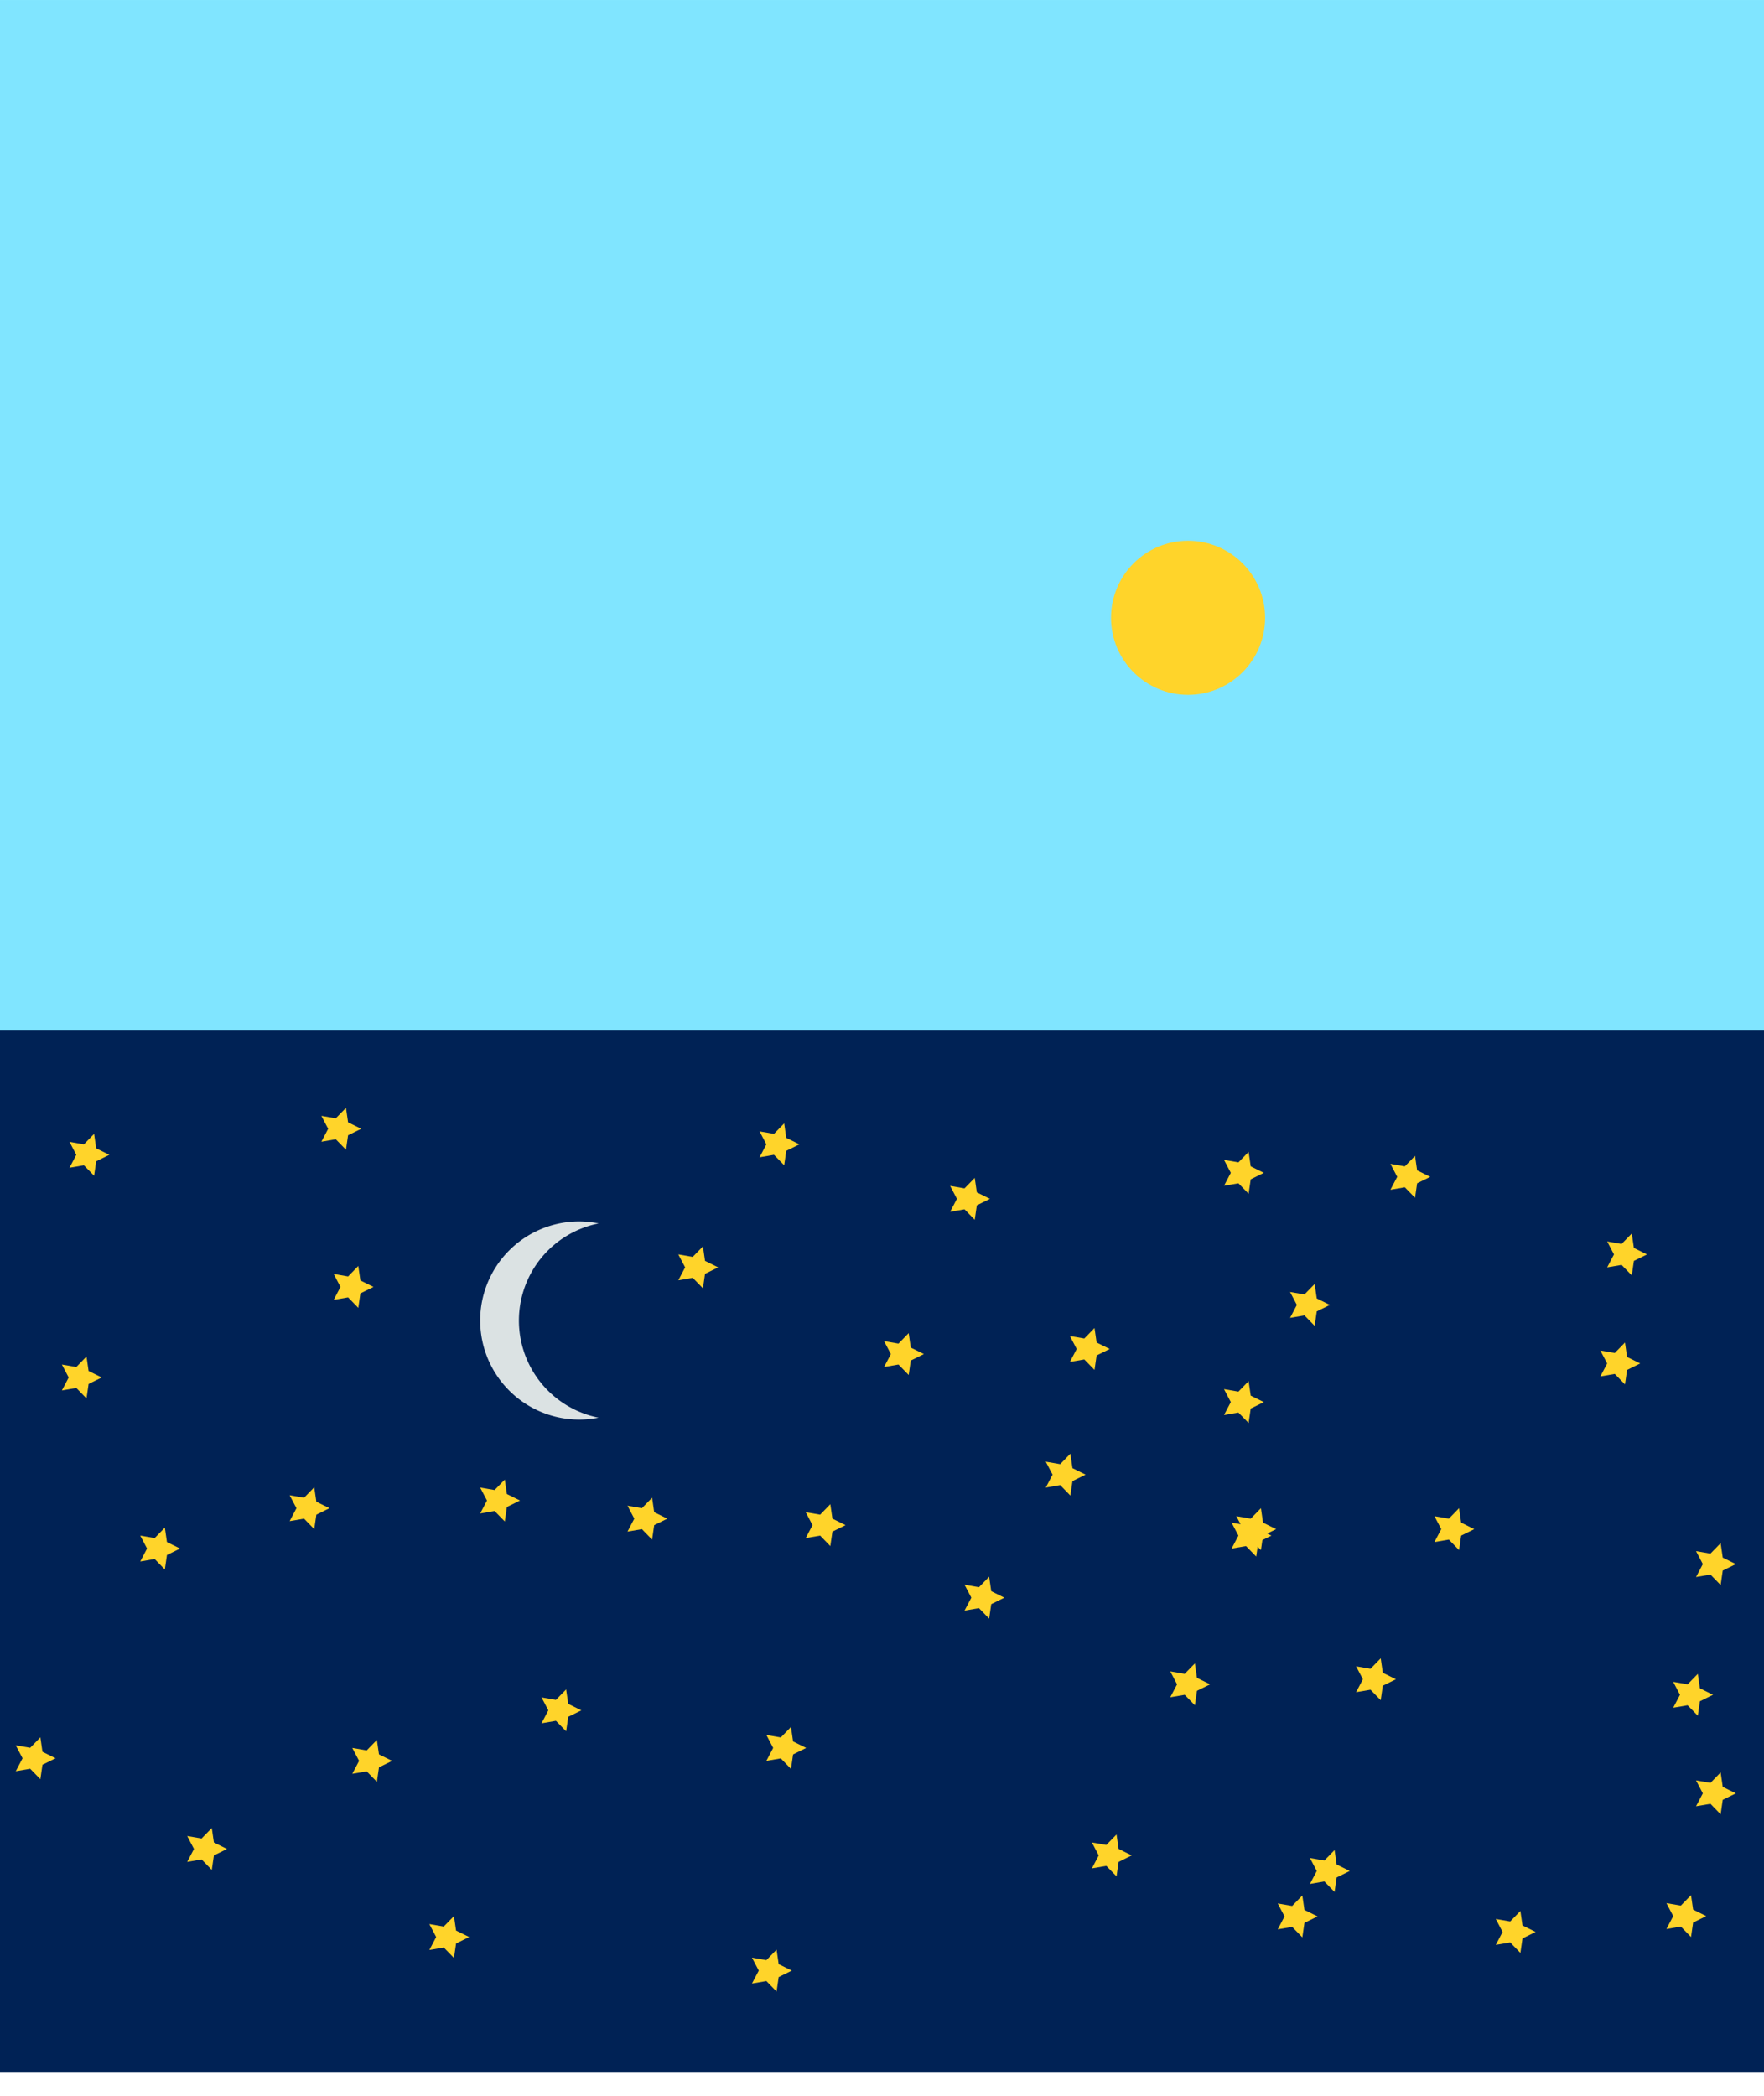 <?xml version="1.0" encoding="UTF-8" standalone="no"?>
<!-- Created with Inkscape (http://www.inkscape.org/) -->

<svg
   xmlns:dc="http://purl.org/dc/elements/1.1/"
   xmlns:cc="http://creativecommons.org/ns#"
   xmlns:rdf="http://www.w3.org/1999/02/22-rdf-syntax-ns#"
   xmlns:svg="http://www.w3.org/2000/svg"
   xmlns="http://www.w3.org/2000/svg"
   xmlns:sodipodi="http://sodipodi.sourceforge.net/DTD/sodipodi-0.dtd"
   xmlns:inkscape="http://www.inkscape.org/namespaces/inkscape"
   width="106mm"
   height="125.942mm"
   viewBox="0 0 106 125.942"
   version="1.1"
   id="svg8"
   inkscape:version="0.92.4 (5da689c313, 2019-01-14)"
   sodipodi:docname="moon_sun.svg">
  <defs
     id="defs2" />
  <sodipodi:namedview
     id="base"
     pagecolor="#ffffff"
     bordercolor="#666666"
     borderopacity="1.0"
     inkscape:pageopacity="0.0"
     inkscape:pageshadow="2"
     inkscape:zoom="2.8284272"
     inkscape:cx="270.43554"
     inkscape:cy="159.62804"
     inkscape:document-units="mm"
     inkscape:current-layer="layer2"
     showgrid="true"
     inkscape:window-width="1920"
     inkscape:window-height="1017"
     inkscape:window-x="-8"
     inkscape:window-y="-8"
     inkscape:window-maximized="1">
    <inkscape:grid
       type="xygrid"
       id="grid1587"
       originx="-95.5"
       originy="-42.029" />
  </sodipodi:namedview>
  <g
     inkscape:label="Layer 1"
     inkscape:groupmode="layer"
     id="layer1"
     transform="translate(-95.5,-129.029)"
     style="display:inline;opacity:1">
    <g
       id="g1709">
      <rect
         y="129.03"
         x="85.933"
         height="62.567"
         width="125.134"
         id="rect1689"
         style="display:inline;opacity:1;fill:#80e5ff;fill-opacity:1;fill-rule:nonzero;stroke:none;stroke-width:3.413;stroke-miterlimit:4;stroke-dasharray:none;stroke-dashoffset:0;stroke-opacity:1" />
      <rect
         y="190.942"
         x="85.933"
         height="62.567"
         width="125.134"
         id="rect1689-8"
         style="display:inline;opacity:1;fill:#002255;fill-opacity:1;fill-rule:nonzero;stroke:none;stroke-width:3.413;stroke-miterlimit:4;stroke-dasharray:none;stroke-dashoffset:0;stroke-opacity:1" />
    </g>
  </g>
  <g
     inkscape:groupmode="layer"
     id="layer2"
     inkscape:label="Layer 2"
     style="display:inline"
     transform="translate(-95.5,-42.029)">
    <circle
       style="opacity:1;fill:#ffd42a;fill-opacity:1;fill-rule:nonzero;stroke:none;stroke-width:3.175;stroke-miterlimit:4;stroke-dasharray:none;stroke-dashoffset:0;stroke-opacity:1"
       id="path1551"
       cx="166.891"
       cy="79.146"
       r="4.63" />
    <path
       style="opacity:1;fill:#dbe2e3;fill-opacity:1;fill-rule:nonzero;stroke:none;stroke-width:3.175;stroke-miterlimit:4;stroke-dasharray:none;stroke-dashoffset:0;stroke-opacity:1"
       d="m 124.354,121.365 a 5.953,5.953 0 0 1 5.953,-5.953 5.953,5.953 0 0 1 1.166,0.121 5.953,5.953 0 0 0 -4.791,5.838 5.953,5.953 0 0 0 4.786,5.832 5.953,5.953 0 0 1 -1.16,0.115 5.953,5.953 0 0 1 -5.953,-5.953 z"
       id="path1584"
       inkscape:connector-curvature="0" />
    <path
       sodipodi:type="star"
       style="opacity:1;fill:#ffd42a;fill-opacity:1;fill-rule:nonzero;stroke:none;stroke-width:3.175;stroke-miterlimit:4;stroke-dasharray:none;stroke-dashoffset:0;stroke-opacity:1"
       id="path1602"
       sodipodi:sides="5"
       sodipodi:cx="144.9857"
       sodipodi:cy="133.65964"
       sodipodi:r1="1.3229167"
       sodipodi:r2="0.66145831"
       sodipodi:arg1="0"
       sodipodi:arg2="0.62831853"
       inkscape:flatsided="false"
       inkscape:rounded="0"
       inkscape:randomized="0"
       d="m 146.309,133.66 -0.788,0.389 -0.126,0.869 -0.613,-0.629 -0.866,0.149 0.409,-0.778 -0.409,-0.778 0.866,0.148 0.613,-0.629 0.126,0.869 z"
       inkscape:transform-center-x="-0.12632725" />
    <path
       sodipodi:type="star"
       style="display:inline;opacity:1;fill:#ffd42a;fill-opacity:1;fill-rule:nonzero;stroke:none;stroke-width:3.175;stroke-miterlimit:4;stroke-dasharray:none;stroke-dashoffset:0;stroke-opacity:1"
       id="path1602-9"
       sodipodi:sides="5"
       sodipodi:cx="160.8607"
       sodipodi:cy="123.0763"
       sodipodi:r1="1.3229167"
       sodipodi:r2="0.66145831"
       sodipodi:arg1="0"
       sodipodi:arg2="0.62831853"
       inkscape:flatsided="false"
       inkscape:rounded="0"
       inkscape:randomized="0"
       d="m 162.184,123.076 -0.788,0.389 -0.126,0.869 -0.613,-0.629 -0.866,0.148 0.409,-0.778 -0.409,-0.778 0.866,0.149 0.613,-0.629 0.126,0.869 z"
       inkscape:transform-center-x="-0.12632725" />
    <path
       sodipodi:type="star"
       style="display:inline;opacity:1;fill:#ffd42a;fill-opacity:1;fill-rule:nonzero;stroke:none;stroke-width:3.175;stroke-miterlimit:4;stroke-dasharray:none;stroke-dashoffset:0;stroke-opacity:1"
       id="path1602-6"
       sodipodi:sides="5"
       sodipodi:cx="137.33068"
       sodipodi:cy="118.17343"
       sodipodi:r1="1.3229167"
       sodipodi:r2="0.66145831"
       sodipodi:arg1="0"
       sodipodi:arg2="0.62831853"
       inkscape:flatsided="false"
       inkscape:rounded="0"
       inkscape:randomized="0"
       d="m 138.654,118.173 -0.788,0.389 -0.126,0.869 -0.613,-0.629 -0.866,0.148 0.409,-0.778 -0.409,-0.778 0.866,0.149 0.613,-0.629 0.126,0.869 z"
       inkscape:transform-center-x="-0.12632725" />
    <path
       sodipodi:type="star"
       style="display:inline;opacity:1;fill:#ffd42a;fill-opacity:1;fill-rule:nonzero;stroke:none;stroke-width:3.175;stroke-miterlimit:4;stroke-dasharray:none;stroke-dashoffset:0;stroke-opacity:1"
       id="path1602-94"
       sodipodi:sides="5"
       sodipodi:cx="170.12112"
       sodipodi:cy="112.49297"
       sodipodi:r1="1.3229167"
       sodipodi:r2="0.66145831"
       sodipodi:arg1="0"
       sodipodi:arg2="0.62831853"
       inkscape:flatsided="false"
       inkscape:rounded="0"
       inkscape:randomized="0"
       d="m 171.444,112.493 -0.788,0.389 -0.126,0.869 -0.613,-0.629 -0.866,0.148 0.409,-0.778 -0.409,-0.778 0.866,0.149 0.613,-0.629 0.126,0.869 z"
       inkscape:transform-center-x="-0.12632725" />
    <path
       sodipodi:type="star"
       style="display:inline;opacity:1;fill:#ffd42a;fill-opacity:1;fill-rule:nonzero;stroke:none;stroke-width:3.175;stroke-miterlimit:4;stroke-dasharray:none;stroke-dashoffset:0;stroke-opacity:1"
       id="path1602-1"
       sodipodi:sides="5"
       sodipodi:cx="170.12112"
       sodipodi:cy="126.26746"
       sodipodi:r1="1.3229167"
       sodipodi:r2="0.66145831"
       sodipodi:arg1="0"
       sodipodi:arg2="0.62831853"
       inkscape:flatsided="false"
       inkscape:rounded="0"
       inkscape:randomized="0"
       d="m 171.444,126.267 -0.788,0.389 -0.126,0.869 -0.613,-0.629 -0.866,0.148 0.409,-0.778 -0.409,-0.778 0.866,0.149 0.613,-0.629 0.126,0.869 z"
       inkscape:transform-center-x="-0.12632725" />
    <path
       sodipodi:type="star"
       style="display:inline;opacity:1;fill:#ffd42a;fill-opacity:1;fill-rule:nonzero;stroke:none;stroke-width:3.175;stroke-miterlimit:4;stroke-dasharray:none;stroke-dashoffset:0;stroke-opacity:1"
       id="path1602-10"
       sodipodi:sides="5"
       sodipodi:cx="153.66274"
       sodipodi:cy="114.05618"
       sodipodi:r1="1.3229167"
       sodipodi:r2="0.66145831"
       sodipodi:arg1="0"
       sodipodi:arg2="0.62831853"
       inkscape:flatsided="false"
       inkscape:rounded="0"
       inkscape:randomized="0"
       d="m 154.986,114.056 -0.788,0.389 -0.126,0.869 -0.613,-0.629 -0.866,0.148 0.409,-0.778 -0.409,-0.778 0.866,0.149 0.613,-0.629 0.126,0.869 z"
       inkscape:transform-center-x="-0.12632725" />
    <path
       sodipodi:type="star"
       style="display:inline;opacity:1;fill:#ffd42a;fill-opacity:1;fill-rule:nonzero;stroke:none;stroke-width:3.175;stroke-miterlimit:4;stroke-dasharray:none;stroke-dashoffset:0;stroke-opacity:1"
       id="path1602-3"
       sodipodi:sides="5"
       sodipodi:cx="115.88154"
       sodipodi:cy="109.84714"
       sodipodi:r1="1.3229167"
       sodipodi:r2="0.66145831"
       sodipodi:arg1="0"
       sodipodi:arg2="0.62831853"
       inkscape:flatsided="false"
       inkscape:rounded="0"
       inkscape:randomized="0"
       d="m 117.204,109.847 -0.788,0.389 -0.126,0.869 -0.613,-0.629 -0.866,0.149 0.409,-0.778 -0.409,-0.778 0.866,0.148 0.613,-0.629 0.126,0.869 z"
       inkscape:transform-center-x="-0.12632725" />
    <path
       sodipodi:type="star"
       style="display:inline;opacity:1;fill:#ffd42a;fill-opacity:1;fill-rule:nonzero;stroke:none;stroke-width:3.175;stroke-miterlimit:4;stroke-dasharray:none;stroke-dashoffset:0;stroke-opacity:1"
       id="path1602-93"
       sodipodi:sides="5"
       sodipodi:cx="180.12107"
       sodipodi:cy="112.73326"
       sodipodi:r1="1.3229167"
       sodipodi:r2="0.66145831"
       sodipodi:arg1="0"
       sodipodi:arg2="0.62831853"
       inkscape:flatsided="false"
       inkscape:rounded="0"
       inkscape:randomized="0"
       d="m 181.444,112.733 -0.788,0.389 -0.126,0.869 -0.613,-0.629 -0.866,0.148 0.409,-0.778 -0.409,-0.778 0.866,0.149 0.613,-0.629 0.126,0.869 z"
       inkscape:transform-center-x="-0.12632725" />
    <path
       sodipodi:type="star"
       style="display:inline;opacity:1;fill:#ffd42a;fill-opacity:1;fill-rule:nonzero;stroke:none;stroke-width:3.175;stroke-miterlimit:4;stroke-dasharray:none;stroke-dashoffset:0;stroke-opacity:1"
       id="path1602-7"
       sodipodi:sides="5"
       sodipodi:cx="193.14583"
       sodipodi:cy="117.39584"
       sodipodi:r1="1.3229167"
       sodipodi:r2="0.66145831"
       sodipodi:arg1="0"
       sodipodi:arg2="0.62831853"
       inkscape:flatsided="false"
       inkscape:rounded="0"
       inkscape:randomized="0"
       d="m 194.469,117.396 -0.788,0.389 -0.126,0.869 -0.613,-0.629 -0.866,0.148 0.409,-0.778 -0.409,-0.778 0.866,0.149 0.613,-0.629 0.126,0.869 z"
       inkscape:transform-center-x="-0.12632725" />
    <path
       sodipodi:type="star"
       style="display:inline;opacity:1;fill:#ffd42a;fill-opacity:1;fill-rule:nonzero;stroke:none;stroke-width:3.175;stroke-miterlimit:4;stroke-dasharray:none;stroke-dashoffset:0;stroke-opacity:1"
       id="path1602-70"
       sodipodi:sides="5"
       sodipodi:cx="174.08987"
       sodipodi:cy="120.43047"
       sodipodi:r1="1.3229167"
       sodipodi:r2="0.66145831"
       sodipodi:arg1="0"
       sodipodi:arg2="0.62831853"
       inkscape:flatsided="false"
       inkscape:rounded="0"
       inkscape:randomized="0"
       d="m 175.413,120.43 -0.788,0.389 -0.126,0.869 -0.613,-0.629 -0.866,0.148 0.409,-0.778 -0.409,-0.778 0.866,0.149 0.613,-0.629 0.126,0.869 z"
       inkscape:transform-center-x="-0.12632725" />
    <path
       sodipodi:type="star"
       style="display:inline;opacity:1;fill:#ffd42a;fill-opacity:1;fill-rule:nonzero;stroke:none;stroke-width:3.175;stroke-miterlimit:4;stroke-dasharray:none;stroke-dashoffset:0;stroke-opacity:1"
       id="path1602-0"
       sodipodi:sides="5"
       sodipodi:cx="142.21354"
       sodipodi:cy="110.78126"
       sodipodi:r1="1.3229167"
       sodipodi:r2="0.66145831"
       sodipodi:arg1="0"
       sodipodi:arg2="0.62831853"
       inkscape:flatsided="false"
       inkscape:rounded="0"
       inkscape:randomized="0"
       d="m 143.536,110.781 -0.788,0.389 -0.126,0.869 -0.613,-0.629 -0.866,0.149 0.409,-0.778 -0.409,-0.778 0.866,0.148 0.613,-0.629 0.126,0.869 z"
       inkscape:transform-center-x="-0.12632725" />
    <path
       sodipodi:type="star"
       style="display:inline;opacity:1;fill:#ffd42a;fill-opacity:1;fill-rule:nonzero;stroke:none;stroke-width:3.175;stroke-miterlimit:4;stroke-dasharray:none;stroke-dashoffset:0;stroke-opacity:1"
       id="path1602-705"
       sodipodi:sides="5"
       sodipodi:cx="134.27604"
       sodipodi:cy="133.27084"
       sodipodi:r1="1.3229167"
       sodipodi:r2="0.66145831"
       sodipodi:arg1="0"
       sodipodi:arg2="0.62831853"
       inkscape:flatsided="false"
       inkscape:rounded="0"
       inkscape:randomized="0"
       d="m 135.599,133.271 -0.788,0.389 -0.126,0.869 -0.613,-0.629 -0.866,0.148 0.409,-0.778 -0.409,-0.778 0.866,0.149 0.613,-0.629 0.126,0.869 z"
       inkscape:transform-center-x="-0.12632725" />
    <path
       sodipodi:type="star"
       style="display:inline;opacity:1;fill:#ffd42a;fill-opacity:1;fill-rule:nonzero;stroke:none;stroke-width:3.175;stroke-miterlimit:4;stroke-dasharray:none;stroke-dashoffset:0;stroke-opacity:1"
       id="path1602-2"
       sodipodi:sides="5"
       sodipodi:cx="149.69399"
       sodipodi:cy="123.38134"
       sodipodi:r1="1.3229167"
       sodipodi:r2="0.66145831"
       sodipodi:arg1="0"
       sodipodi:arg2="0.62831853"
       inkscape:flatsided="false"
       inkscape:rounded="0"
       inkscape:randomized="0"
       d="m 151.017,123.381 -0.788,0.389 -0.126,0.869 -0.613,-0.629 -0.866,0.149 0.409,-0.778 -0.409,-0.778 0.866,0.149 0.613,-0.629 0.126,0.869 z"
       inkscape:transform-center-x="-0.12632725" />
    <path
       sodipodi:type="star"
       style="display:inline;opacity:1;fill:#ffd42a;fill-opacity:1;fill-rule:nonzero;stroke:none;stroke-width:3.175;stroke-miterlimit:4;stroke-dasharray:none;stroke-dashoffset:0;stroke-opacity:1"
       id="path1602-4"
       sodipodi:sides="5"
       sodipodi:cx="100.28901"
       sodipodi:cy="-124.78802"
       sodipodi:r1="1.3229167"
       sodipodi:r2="0.66145831"
       sodipodi:arg1="0"
       sodipodi:arg2="0.62831853"
       inkscape:flatsided="false"
       inkscape:rounded="0"
       inkscape:randomized="0"
       d="m 101.612,-124.788 -0.788,0.389 -0.126,0.869 -0.613,-0.629 -0.866,0.148 0.409,-0.778 -0.409,-0.778 0.866,0.149 0.613,-0.629 0.126,0.869 z"
       inkscape:transform-center-x="-0.12632725"
       transform="scale(1,-1)" />
    <path
       sodipodi:type="star"
       style="display:inline;opacity:1;fill:#ffd42a;fill-opacity:1;fill-rule:nonzero;stroke:none;stroke-width:3.175;stroke-miterlimit:4;stroke-dasharray:none;stroke-dashoffset:0;stroke-opacity:1"
       id="path1602-9-8"
       sodipodi:sides="5"
       sodipodi:cx="116.62107"
       sodipodi:cy="-119.34784"
       sodipodi:r1="1.3229167"
       sodipodi:r2="0.66145831"
       sodipodi:arg1="0"
       sodipodi:arg2="0.62831853"
       inkscape:flatsided="false"
       inkscape:rounded="0"
       inkscape:randomized="0"
       d="m 117.944,-119.348 -0.788,0.389 -0.126,0.869 -0.613,-0.629 -0.866,0.149 0.409,-0.778 -0.409,-0.778 0.866,0.149 0.613,-0.629 0.126,0.869 z"
       inkscape:transform-center-x="-0.12632725"
       transform="scale(1,-1)" />
    <path
       sodipodi:type="star"
       style="display:inline;opacity:1;fill:#ffd42a;fill-opacity:1;fill-rule:nonzero;stroke:none;stroke-width:3.175;stroke-miterlimit:4;stroke-dasharray:none;stroke-dashoffset:0;stroke-opacity:1"
       id="path1602-6-9"
       sodipodi:sides="5"
       sodipodi:cx="92.633984"
       sodipodi:cy="-140.27423"
       sodipodi:r1="1.3229167"
       sodipodi:r2="0.66145831"
       sodipodi:arg1="0"
       sodipodi:arg2="0.62831853"
       inkscape:flatsided="false"
       inkscape:rounded="0"
       inkscape:randomized="0"
       d="m 93.957,-140.274 -0.788,0.389 -0.126,0.869 -0.613,-0.629 -0.866,0.149 0.409,-0.778 -0.409,-0.778 0.866,0.148 0.613,-0.629 0.126,0.869 z"
       inkscape:transform-center-x="-0.12632725"
       transform="scale(1,-1)" />
    <path
       sodipodi:type="star"
       style="display:inline;opacity:1;fill:#ffd42a;fill-opacity:1;fill-rule:nonzero;stroke:none;stroke-width:3.175;stroke-miterlimit:4;stroke-dasharray:none;stroke-dashoffset:0;stroke-opacity:1"
       id="path1602-94-1"
       sodipodi:sides="5"
       sodipodi:cx="107.81771"
       sodipodi:cy="-153.11459"
       sodipodi:r1="1.3229167"
       sodipodi:r2="0.66145831"
       sodipodi:arg1="0"
       sodipodi:arg2="0.62831853"
       inkscape:flatsided="false"
       inkscape:rounded="0"
       inkscape:randomized="0"
       d="m 109.141,-153.115 -0.788,0.389 -0.126,0.869 -0.613,-0.629 -0.866,0.149 0.409,-0.778 -0.409,-0.778 0.866,0.148 0.613,-0.629 0.126,0.869 z"
       inkscape:transform-center-x="-0.12632725"
       transform="scale(1,-1)" />
    <path
       sodipodi:type="star"
       style="display:inline;opacity:1;fill:#ffd42a;fill-opacity:1;fill-rule:nonzero;stroke:none;stroke-width:3.175;stroke-miterlimit:4;stroke-dasharray:none;stroke-dashoffset:0;stroke-opacity:1"
       id="path1602-1-1"
       sodipodi:sides="5"
       sodipodi:cx="125.42443"
       sodipodi:cy="-132.1802"
       sodipodi:r1="1.3229167"
       sodipodi:r2="0.66145831"
       sodipodi:arg1="0"
       sodipodi:arg2="0.62831853"
       inkscape:flatsided="false"
       inkscape:rounded="0"
       inkscape:randomized="0"
       d="m 126.747,-132.18 -0.788,0.389 -0.126,0.869 -0.613,-0.629 -0.866,0.148 0.409,-0.778 -0.409,-0.778 0.866,0.149 0.613,-0.629 0.126,0.869 z"
       inkscape:transform-center-x="-0.12632725"
       transform="scale(1,-1)" />
    <path
       sodipodi:type="star"
       style="display:inline;opacity:1;fill:#ffd42a;fill-opacity:1;fill-rule:nonzero;stroke:none;stroke-width:3.175;stroke-miterlimit:4;stroke-dasharray:none;stroke-dashoffset:0;stroke-opacity:1"
       id="path1602-10-7"
       sodipodi:sides="5"
       sodipodi:cx="117.73958"
       sodipodi:cy="-147.82292"
       sodipodi:r1="1.3229167"
       sodipodi:r2="0.66145831"
       sodipodi:arg1="0"
       sodipodi:arg2="0.62831853"
       inkscape:flatsided="false"
       inkscape:rounded="0"
       inkscape:randomized="0"
       d="m 119.062,-147.823 -0.788,0.389 -0.126,0.869 -0.613,-0.629 -0.866,0.149 0.409,-0.778 -0.409,-0.778 0.866,0.148 0.613,-0.629 0.126,0.869 z"
       inkscape:transform-center-x="-0.12632725"
       transform="scale(1,-1)" />
    <path
       sodipodi:type="star"
       style="display:inline;opacity:1;fill:#ffd42a;fill-opacity:1;fill-rule:nonzero;stroke:none;stroke-width:3.175;stroke-miterlimit:4;stroke-dasharray:none;stroke-dashoffset:0;stroke-opacity:1"
       id="path1602-7-2"
       sodipodi:sides="5"
       sodipodi:cx="100.74607"
       sodipodi:cy="-111.41034"
       sodipodi:r1="1.3229167"
       sodipodi:r2="0.66145831"
       sodipodi:arg1="0"
       sodipodi:arg2="0.62831853"
       inkscape:flatsided="false"
       inkscape:rounded="0"
       inkscape:randomized="0"
       d="m 102.069,-111.41 -0.788,0.389 -0.126,0.869 -0.613,-0.629 -0.866,0.149 0.409,-0.778 -0.409,-0.778 0.866,0.149 0.613,-0.629 0.126,0.869 z"
       inkscape:transform-center-x="-0.12632725"
       transform="scale(1,-1)" />
    <path
       sodipodi:type="star"
       style="display:inline;opacity:1;fill:#ffd42a;fill-opacity:1;fill-rule:nonzero;stroke:none;stroke-width:3.175;stroke-miterlimit:4;stroke-dasharray:none;stroke-dashoffset:0;stroke-opacity:1"
       id="path1602-0-0"
       sodipodi:sides="5"
       sodipodi:cx="97.516842"
       sodipodi:cy="-147.66639"
       sodipodi:r1="1.3229167"
       sodipodi:r2="0.66145831"
       sodipodi:arg1="0"
       sodipodi:arg2="0.62831853"
       inkscape:flatsided="false"
       inkscape:rounded="0"
       inkscape:randomized="0"
       d="m 98.84,-147.666 -0.788,0.389 -0.126,0.869 -0.613,-0.629 -0.866,0.148 0.409,-0.778 -0.409,-0.778 0.866,0.149 0.613,-0.629 0.126,0.869 z"
       inkscape:transform-center-x="-0.12632725"
       transform="scale(1,-1)" />
    <path
       sodipodi:type="star"
       style="display:inline;opacity:1;fill:#ffd42a;fill-opacity:1;fill-rule:nonzero;stroke:none;stroke-width:3.175;stroke-miterlimit:4;stroke-dasharray:none;stroke-dashoffset:0;stroke-opacity:1"
       id="path1602-705-3"
       sodipodi:sides="5"
       sodipodi:cx="89.579342"
       sodipodi:cy="-125.17681"
       sodipodi:r1="1.3229167"
       sodipodi:r2="0.66145831"
       sodipodi:arg1="0"
       sodipodi:arg2="0.62831853"
       inkscape:flatsided="false"
       inkscape:rounded="0"
       inkscape:randomized="0"
       d="m 90.902,-125.177 -0.788,0.389 -0.126,0.869 -0.613,-0.629 -0.866,0.149 0.409,-0.778 -0.409,-0.778 0.866,0.148 0.613,-0.629 0.126,0.869 z"
       inkscape:transform-center-x="-0.12632725"
       transform="scale(1,-1)" />
    <path
       sodipodi:type="star"
       style="display:inline;opacity:1;fill:#ffd42a;fill-opacity:1;fill-rule:nonzero;stroke:none;stroke-width:3.175;stroke-miterlimit:4;stroke-dasharray:none;stroke-dashoffset:0;stroke-opacity:1"
       id="path1602-2-4"
       sodipodi:sides="5"
       sodipodi:cx="104.9973"
       sodipodi:cy="-135.06631"
       sodipodi:r1="1.3229167"
       sodipodi:r2="0.66145831"
       sodipodi:arg1="0"
       sodipodi:arg2="0.62831853"
       inkscape:flatsided="false"
       inkscape:rounded="0"
       inkscape:randomized="0"
       d="m 106.32,-135.066 -0.788,0.389 -0.126,0.869 -0.613,-0.629 -0.866,0.149 0.409,-0.778 -0.409,-0.778 0.866,0.149 0.613,-0.629 0.126,0.869 z"
       inkscape:transform-center-x="-0.12632725"
       transform="scale(1,-1)" />
    <path
       sodipodi:type="star"
       style="display:inline;opacity:1;fill:#ffd42a;fill-opacity:1;fill-rule:nonzero;stroke:none;stroke-width:3.175;stroke-miterlimit:4;stroke-dasharray:none;stroke-dashoffset:0;stroke-opacity:1"
       id="path1602-41"
       sodipodi:sides="5"
       sodipodi:cx="173.35035"
       sodipodi:cy="157.16711"
       sodipodi:r1="1.3229167"
       sodipodi:r2="0.66145831"
       sodipodi:arg1="0"
       sodipodi:arg2="0.62831853"
       inkscape:flatsided="false"
       inkscape:rounded="0"
       inkscape:randomized="0"
       d="m 174.673,157.167 -0.788,0.389 -0.126,0.869 -0.613,-0.629 -0.866,0.149 0.409,-0.778 -0.409,-0.778 0.866,0.149 0.613,-0.629 0.126,0.869 z"
       inkscape:transform-center-x="-0.12632725" />
    <path
       sodipodi:type="star"
       style="display:inline;opacity:1;fill:#ffd42a;fill-opacity:1;fill-rule:nonzero;stroke:none;stroke-width:3.175;stroke-miterlimit:4;stroke-dasharray:none;stroke-dashoffset:0;stroke-opacity:1"
       id="path1602-9-0"
       sodipodi:sides="5"
       sodipodi:cx="196.70578"
       sodipodi:cy="157.14809"
       sodipodi:r1="1.3229167"
       sodipodi:r2="0.66145831"
       sodipodi:arg1="0"
       sodipodi:arg2="0.62831853"
       inkscape:flatsided="false"
       inkscape:rounded="0"
       inkscape:randomized="0"
       d="m 198.029,157.148 -0.788,0.389 -0.126,0.869 -0.613,-0.629 -0.866,0.149 0.409,-0.778 -0.409,-0.778 0.866,0.148 0.613,-0.629 0.126,0.869 z"
       inkscape:transform-center-x="-0.12632725" />
    <path
       sodipodi:type="star"
       style="display:inline;opacity:1;fill:#ffd42a;fill-opacity:1;fill-rule:nonzero;stroke:none;stroke-width:3.175;stroke-miterlimit:4;stroke-dasharray:none;stroke-dashoffset:0;stroke-opacity:1"
       id="path1602-6-3"
       sodipodi:sides="5"
       sodipodi:cx="142.62235"
       sodipodi:cy="147.04533"
       sodipodi:r1="1.3229167"
       sodipodi:r2="0.66145831"
       sodipodi:arg1="0"
       sodipodi:arg2="0.62831853"
       inkscape:flatsided="false"
       inkscape:rounded="0"
       inkscape:randomized="0"
       d="m 143.945,147.045 -0.788,0.389 -0.126,0.869 -0.613,-0.629 -0.866,0.148 0.409,-0.778 -0.409,-0.778 0.866,0.149 0.613,-0.629 0.126,0.869 z"
       inkscape:transform-center-x="-0.12632725" />
    <path
       sodipodi:type="star"
       style="display:inline;opacity:1;fill:#ffd42a;fill-opacity:1;fill-rule:nonzero;stroke:none;stroke-width:3.175;stroke-miterlimit:4;stroke-dasharray:none;stroke-dashoffset:0;stroke-opacity:1"
       id="path1602-94-9"
       sodipodi:sides="5"
       sodipodi:cx="198.48577"
       sodipodi:cy="136.00044"
       sodipodi:r1="1.3229167"
       sodipodi:r2="0.66145831"
       sodipodi:arg1="0"
       sodipodi:arg2="0.62831853"
       inkscape:flatsided="false"
       inkscape:rounded="0"
       inkscape:randomized="0"
       d="m 199.809,136 -0.788,0.389 -0.126,0.869 -0.613,-0.629 -0.866,0.148 0.409,-0.778 -0.409,-0.778 0.866,0.149 0.613,-0.629 0.126,0.869 z"
       inkscape:transform-center-x="-0.12632725" />
    <path
       sodipodi:type="star"
       style="display:inline;opacity:1;fill:#ffd42a;fill-opacity:1;fill-rule:nonzero;stroke:none;stroke-width:3.175;stroke-miterlimit:4;stroke-dasharray:none;stroke-dashoffset:0;stroke-opacity:1"
       id="path1602-1-0"
       sodipodi:sides="5"
       sodipodi:cx="198.48577"
       sodipodi:cy="149.77493"
       sodipodi:r1="1.3229167"
       sodipodi:r2="0.66145831"
       sodipodi:arg1="0"
       sodipodi:arg2="0.62831853"
       inkscape:flatsided="false"
       inkscape:rounded="0"
       inkscape:randomized="0"
       d="m 199.809,149.775 -0.788,0.389 -0.126,0.869 -0.613,-0.629 -0.866,0.148 0.409,-0.778 -0.409,-0.778 0.866,0.149 0.613,-0.629 0.126,0.869 z"
       inkscape:transform-center-x="-0.12632725" />
    <path
       sodipodi:type="star"
       style="display:inline;opacity:1;fill:#ffd42a;fill-opacity:1;fill-rule:nonzero;stroke:none;stroke-width:3.175;stroke-miterlimit:4;stroke-dasharray:none;stroke-dashoffset:0;stroke-opacity:1"
       id="path1602-10-3"
       sodipodi:sides="5"
       sodipodi:cx="192.73703"
       sodipodi:cy="123.94568"
       sodipodi:r1="1.3229167"
       sodipodi:r2="0.66145831"
       sodipodi:arg1="0"
       sodipodi:arg2="0.62831853"
       inkscape:flatsided="false"
       inkscape:rounded="0"
       inkscape:randomized="0"
       d="m 194.06,123.946 -0.788,0.389 -0.126,0.869 -0.613,-0.629 -0.866,0.149 0.409,-0.778 -0.409,-0.778 0.866,0.148 0.613,-0.629 0.126,0.869 z"
       inkscape:transform-center-x="-0.12632725" />
    <path
       sodipodi:type="star"
       style="display:inline;opacity:1;fill:#ffd42a;fill-opacity:1;fill-rule:nonzero;stroke:none;stroke-width:3.175;stroke-miterlimit:4;stroke-dasharray:none;stroke-dashoffset:0;stroke-opacity:1"
       id="path1602-7-8"
       sodipodi:sides="5"
       sodipodi:cx="186.45318"
       sodipodi:cy="158.10124"
       sodipodi:r1="1.3229167"
       sodipodi:r2="0.66145831"
       sodipodi:arg1="0"
       sodipodi:arg2="0.62831853"
       inkscape:flatsided="false"
       inkscape:rounded="0"
       inkscape:randomized="0"
       d="m 187.776,158.101 -0.788,0.389 -0.126,0.869 -0.613,-0.629 -0.866,0.148 0.409,-0.778 -0.409,-0.778 0.866,0.149 0.613,-0.629 0.126,0.869 z"
       inkscape:transform-center-x="-0.12632725" />
    <path
       sodipodi:type="star"
       style="display:inline;opacity:1;fill:#ffd42a;fill-opacity:1;fill-rule:nonzero;stroke:none;stroke-width:3.175;stroke-miterlimit:4;stroke-dasharray:none;stroke-dashoffset:0;stroke-opacity:1"
       id="path1602-0-8"
       sodipodi:sides="5"
       sodipodi:cx="170.57818"
       sodipodi:cy="134.28872"
       sodipodi:r1="1.3229167"
       sodipodi:r2="0.66145831"
       sodipodi:arg1="0"
       sodipodi:arg2="0.62831853"
       inkscape:flatsided="false"
       inkscape:rounded="0"
       inkscape:randomized="0"
       d="m 171.901,134.289 -0.788,0.389 -0.126,0.869 -0.613,-0.629 -0.866,0.149 0.409,-0.778 -0.409,-0.778 0.866,0.148 0.613,-0.629 0.126,0.869 z"
       inkscape:transform-center-x="-0.12632725" />
    <path
       sodipodi:type="star"
       style="display:inline;opacity:1;fill:#ffd42a;fill-opacity:1;fill-rule:nonzero;stroke:none;stroke-width:3.175;stroke-miterlimit:4;stroke-dasharray:none;stroke-dashoffset:0;stroke-opacity:1"
       id="path1602-705-6"
       sodipodi:sides="5"
       sodipodi:cx="122.36979"
       sodipodi:cy="158.40626"
       sodipodi:r1="1.3229167"
       sodipodi:r2="0.66145831"
       sodipodi:arg1="0"
       sodipodi:arg2="0.62831853"
       inkscape:flatsided="false"
       inkscape:rounded="0"
       inkscape:randomized="0"
       d="m 123.693,158.406 -0.788,0.389 -0.126,0.869 -0.613,-0.629 -0.866,0.149 0.409,-0.778 -0.409,-0.778 0.866,0.149 0.613,-0.629 0.126,0.869 z"
       inkscape:transform-center-x="-0.12632725" />
    <path
       sodipodi:type="star"
       style="display:inline;opacity:1;fill:#ffd42a;fill-opacity:1;fill-rule:nonzero;stroke:none;stroke-width:3.175;stroke-miterlimit:4;stroke-dasharray:none;stroke-dashoffset:0;stroke-opacity:1"
       id="path1602-2-6"
       sodipodi:sides="5"
       sodipodi:cx="197.11458"
       sodipodi:cy="143.85417"
       sodipodi:r1="1.3229167"
       sodipodi:r2="0.66145831"
       sodipodi:arg1="0"
       sodipodi:arg2="0.62831853"
       inkscape:flatsided="false"
       inkscape:rounded="0"
       inkscape:randomized="0"
       d="m 198.437,143.854 -0.788,0.389 -0.126,0.869 -0.613,-0.629 -0.866,0.148 0.409,-0.778 -0.409,-0.778 0.866,0.149 0.613,-0.629 0.126,0.869 z"
       inkscape:transform-center-x="-0.12632725" />
    <path
       sodipodi:type="star"
       style="display:inline;opacity:1;fill:#ffd42a;fill-opacity:1;fill-rule:nonzero;stroke:none;stroke-width:3.175;stroke-miterlimit:4;stroke-dasharray:none;stroke-dashoffset:0;stroke-opacity:1"
       id="path1602-05"
       sodipodi:sides="5"
       sodipodi:cx="162.18362"
       sodipodi:cy="153.50339"
       sodipodi:r1="1.3229167"
       sodipodi:r2="0.66145831"
       sodipodi:arg1="0"
       sodipodi:arg2="0.62831853"
       inkscape:flatsided="false"
       inkscape:rounded="0"
       inkscape:randomized="0"
       d="m 163.507,153.503 -0.788,0.389 -0.126,0.869 -0.613,-0.629 -0.866,0.149 0.409,-0.778 -0.409,-0.778 0.866,0.148 0.613,-0.629 0.126,0.869 z"
       inkscape:transform-center-x="-0.12632725" />
    <path
       sodipodi:type="star"
       style="display:inline;opacity:1;fill:#ffd42a;fill-opacity:1;fill-rule:nonzero;stroke:none;stroke-width:3.175;stroke-miterlimit:4;stroke-dasharray:none;stroke-dashoffset:0;stroke-opacity:1"
       id="path1602-9-4"
       sodipodi:sides="5"
       sodipodi:cx="178.05862"
       sodipodi:cy="142.92005"
       sodipodi:r1="1.3229167"
       sodipodi:r2="0.66145831"
       sodipodi:arg1="0"
       sodipodi:arg2="0.62831853"
       inkscape:flatsided="false"
       inkscape:rounded="0"
       inkscape:randomized="0"
       d="m 179.382,142.92 -0.788,0.389 -0.126,0.869 -0.613,-0.629 -0.866,0.148 0.409,-0.778 -0.409,-0.778 0.866,0.149 0.613,-0.629 0.126,0.869 z"
       inkscape:transform-center-x="-0.12632725" />
    <path
       sodipodi:type="star"
       style="display:inline;opacity:1;fill:#ffd42a;fill-opacity:1;fill-rule:nonzero;stroke:none;stroke-width:3.175;stroke-miterlimit:4;stroke-dasharray:none;stroke-dashoffset:0;stroke-opacity:1"
       id="path1602-6-38"
       sodipodi:sides="5"
       sodipodi:cx="154.52859"
       sodipodi:cy="138.01718"
       sodipodi:r1="1.3229167"
       sodipodi:r2="0.66145831"
       sodipodi:arg1="0"
       sodipodi:arg2="0.62831853"
       inkscape:flatsided="false"
       inkscape:rounded="0"
       inkscape:randomized="0"
       d="m 155.852,138.017 -0.788,0.389 -0.126,0.869 -0.613,-0.629 -0.866,0.148 0.409,-0.778 -0.409,-0.778 0.866,0.149 0.613,-0.629 0.126,0.869 z"
       inkscape:transform-center-x="-0.12632725" />
    <path
       sodipodi:type="star"
       style="display:inline;opacity:1;fill:#ffd42a;fill-opacity:1;fill-rule:nonzero;stroke:none;stroke-width:3.175;stroke-miterlimit:4;stroke-dasharray:none;stroke-dashoffset:0;stroke-opacity:1"
       id="path1602-94-0"
       sodipodi:sides="5"
       sodipodi:cx="204.51695"
       sodipodi:cy="109.84714"
       sodipodi:r1="1.3229167"
       sodipodi:r2="0.66145831"
       sodipodi:arg1="0"
       sodipodi:arg2="0.62831853"
       inkscape:flatsided="false"
       inkscape:rounded="0"
       inkscape:randomized="0"
       d="m 205.84,109.847 -0.788,0.389 -0.126,0.869 -0.613,-0.629 -0.866,0.149 0.409,-0.778 -0.409,-0.778 0.866,0.148 0.613,-0.629 0.126,0.869 z"
       inkscape:transform-center-x="-0.12632725" />
    <path
       sodipodi:type="star"
       style="display:inline;opacity:1;fill:#ffd42a;fill-opacity:1;fill-rule:nonzero;stroke:none;stroke-width:3.175;stroke-miterlimit:4;stroke-dasharray:none;stroke-dashoffset:0;stroke-opacity:1"
       id="path1602-1-5"
       sodipodi:sides="5"
       sodipodi:cx="182.7669"
       sodipodi:cy="133.89993"
       sodipodi:r1="1.3229167"
       sodipodi:r2="0.66145831"
       sodipodi:arg1="0"
       sodipodi:arg2="0.62831853"
       inkscape:flatsided="false"
       inkscape:rounded="0"
       inkscape:randomized="0"
       d="m 184.09,133.9 -0.788,0.389 -0.126,0.869 -0.613,-0.629 -0.866,0.148 0.409,-0.778 -0.409,-0.778 0.866,0.149 0.613,-0.629 0.126,0.869 z"
       inkscape:transform-center-x="-0.12632725" />
    <path
       sodipodi:type="star"
       style="display:inline;opacity:1;fill:#ffd42a;fill-opacity:1;fill-rule:nonzero;stroke:none;stroke-width:3.175;stroke-miterlimit:4;stroke-dasharray:none;stroke-dashoffset:0;stroke-opacity:1"
       id="path1602-10-8"
       sodipodi:sides="5"
       sodipodi:cx="170.86066"
       sodipodi:cy="133.89993"
       sodipodi:r1="1.3229167"
       sodipodi:r2="0.66145831"
       sodipodi:arg1="0"
       sodipodi:arg2="0.62831853"
       inkscape:flatsided="false"
       inkscape:rounded="0"
       inkscape:randomized="0"
       d="m 172.184,133.9 -0.788,0.389 -0.126,0.869 -0.613,-0.629 -0.866,0.148 0.409,-0.778 -0.409,-0.778 0.866,0.149 0.613,-0.629 0.126,0.869 z"
       inkscape:transform-center-x="-0.12632725" />
    <path
       sodipodi:type="star"
       style="display:inline;opacity:1;fill:#ffd42a;fill-opacity:1;fill-rule:nonzero;stroke:none;stroke-width:3.175;stroke-miterlimit:4;stroke-dasharray:none;stroke-dashoffset:0;stroke-opacity:1"
       id="path1602-7-5"
       sodipodi:sides="5"
       sodipodi:cx="175.28646"
       sodipodi:cy="154.43752"
       sodipodi:r1="1.3229167"
       sodipodi:r2="0.66145831"
       sodipodi:arg1="0"
       sodipodi:arg2="0.62831853"
       inkscape:flatsided="false"
       inkscape:rounded="0"
       inkscape:randomized="0"
       d="m 176.609,154.438 -0.788,0.389 -0.126,0.869 -0.613,-0.629 -0.866,0.149 0.409,-0.778 -0.409,-0.778 0.866,0.149 0.613,-0.629 0.126,0.869 z"
       inkscape:transform-center-x="-0.12632725" />
    <path
       sodipodi:type="star"
       style="display:inline;opacity:1;fill:#ffd42a;fill-opacity:1;fill-rule:nonzero;stroke:none;stroke-width:3.175;stroke-miterlimit:4;stroke-dasharray:none;stroke-dashoffset:0;stroke-opacity:1"
       id="path1602-0-81"
       sodipodi:sides="5"
       sodipodi:cx="159.41146"
       sodipodi:cy="130.62501"
       sodipodi:r1="1.3229167"
       sodipodi:r2="0.66145831"
       sodipodi:arg1="0"
       sodipodi:arg2="0.62831853"
       inkscape:flatsided="false"
       inkscape:rounded="0"
       inkscape:randomized="0"
       d="m 160.734,130.625 -0.788,0.389 -0.126,0.869 -0.613,-0.629 -0.866,0.149 0.409,-0.778 -0.409,-0.778 0.866,0.149 0.613,-0.629 0.126,0.869 z"
       inkscape:transform-center-x="-0.12632725" />
    <path
       sodipodi:type="star"
       style="display:inline;opacity:1;fill:#ffd42a;fill-opacity:1;fill-rule:nonzero;stroke:none;stroke-width:3.175;stroke-miterlimit:4;stroke-dasharray:none;stroke-dashoffset:0;stroke-opacity:1"
       id="path1602-705-9"
       sodipodi:sides="5"
       sodipodi:cx="141.75649"
       sodipodi:cy="160.42301"
       sodipodi:r1="1.3229167"
       sodipodi:r2="0.66145831"
       sodipodi:arg1="0"
       sodipodi:arg2="0.62831853"
       inkscape:flatsided="false"
       inkscape:rounded="0"
       inkscape:randomized="0"
       d="m 143.079,160.423 -0.788,0.389 -0.126,0.869 -0.613,-0.629 -0.866,0.149 0.409,-0.778 -0.409,-0.778 0.866,0.149 0.613,-0.629 0.126,0.869 z"
       inkscape:transform-center-x="-0.12632725" />
    <path
       sodipodi:type="star"
       style="display:inline;opacity:1;fill:#ffd42a;fill-opacity:1;fill-rule:nonzero;stroke:none;stroke-width:3.175;stroke-miterlimit:4;stroke-dasharray:none;stroke-dashoffset:0;stroke-opacity:1"
       id="path1602-2-5"
       sodipodi:sides="5"
       sodipodi:cx="166.8919"
       sodipodi:cy="143.22509"
       sodipodi:r1="1.3229167"
       sodipodi:r2="0.66145831"
       sodipodi:arg1="0"
       sodipodi:arg2="0.62831853"
       inkscape:flatsided="false"
       inkscape:rounded="0"
       inkscape:randomized="0"
       d="m 168.215,143.225 -0.788,0.389 -0.126,0.869 -0.613,-0.629 -0.866,0.148 0.409,-0.778 -0.409,-0.778 0.866,0.149 0.613,-0.629 0.126,0.869 z"
       inkscape:transform-center-x="-0.12632725" />
    <path
       sodipodi:type="star"
       style="display:inline;opacity:1;fill:#ffd42a;fill-opacity:1;fill-rule:nonzero;stroke:none;stroke-width:3.175;stroke-miterlimit:4;stroke-dasharray:none;stroke-dashoffset:0;stroke-opacity:1"
       id="path1602-2-4-5"
       sodipodi:sides="5"
       sodipodi:cx="113.97524"
       sodipodi:cy="-132.64176"
       sodipodi:r1="1.3229167"
       sodipodi:r2="0.66145831"
       sodipodi:arg1="0"
       sodipodi:arg2="0.62831853"
       inkscape:flatsided="false"
       inkscape:rounded="0"
       inkscape:randomized="0"
       d="m 115.298,-132.642 -0.788,0.389 -0.126,0.869 -0.613,-0.629 -0.866,0.149 0.409,-0.778 -0.409,-0.778 0.866,0.149 0.613,-0.629 0.126,0.869 z"
       inkscape:transform-center-x="-0.12632725"
       transform="scale(1,-1)" />
    <path
       sodipodi:type="star"
       style="display:inline;opacity:1;fill:#ffd42a;fill-opacity:1;fill-rule:nonzero;stroke:none;stroke-width:3.175;stroke-miterlimit:4;stroke-dasharray:none;stroke-dashoffset:0;stroke-opacity:1"
       id="path1602-1-1-9"
       sodipodi:sides="5"
       sodipodi:cx="129.1107"
       sodipodi:cy="-144.7883"
       sodipodi:r1="1.3229167"
       sodipodi:r2="0.66145831"
       sodipodi:arg1="0"
       sodipodi:arg2="0.62831853"
       inkscape:flatsided="false"
       inkscape:rounded="0"
       inkscape:randomized="0"
       d="m 130.434,-144.788 -0.788,0.389 -0.126,0.869 -0.613,-0.629 -0.866,0.149 0.409,-0.778 -0.409,-0.778 0.866,0.149 0.613,-0.629 0.126,0.869 z"
       inkscape:transform-center-x="-0.12632725"
       transform="scale(1,-1)" />
  </g>
  <g
     inkscape:groupmode="layer"
     id="layer3"
     inkscape:label="Layer 3"
     style="display:inline"
     transform="translate(-95.5,-42.029)" />
  <g
     inkscape:groupmode="layer"
     id="layer4"
     inkscape:label="Layer 4"
     style="display:inline"
     transform="translate(-95.5,-42.029)" />
</svg>
